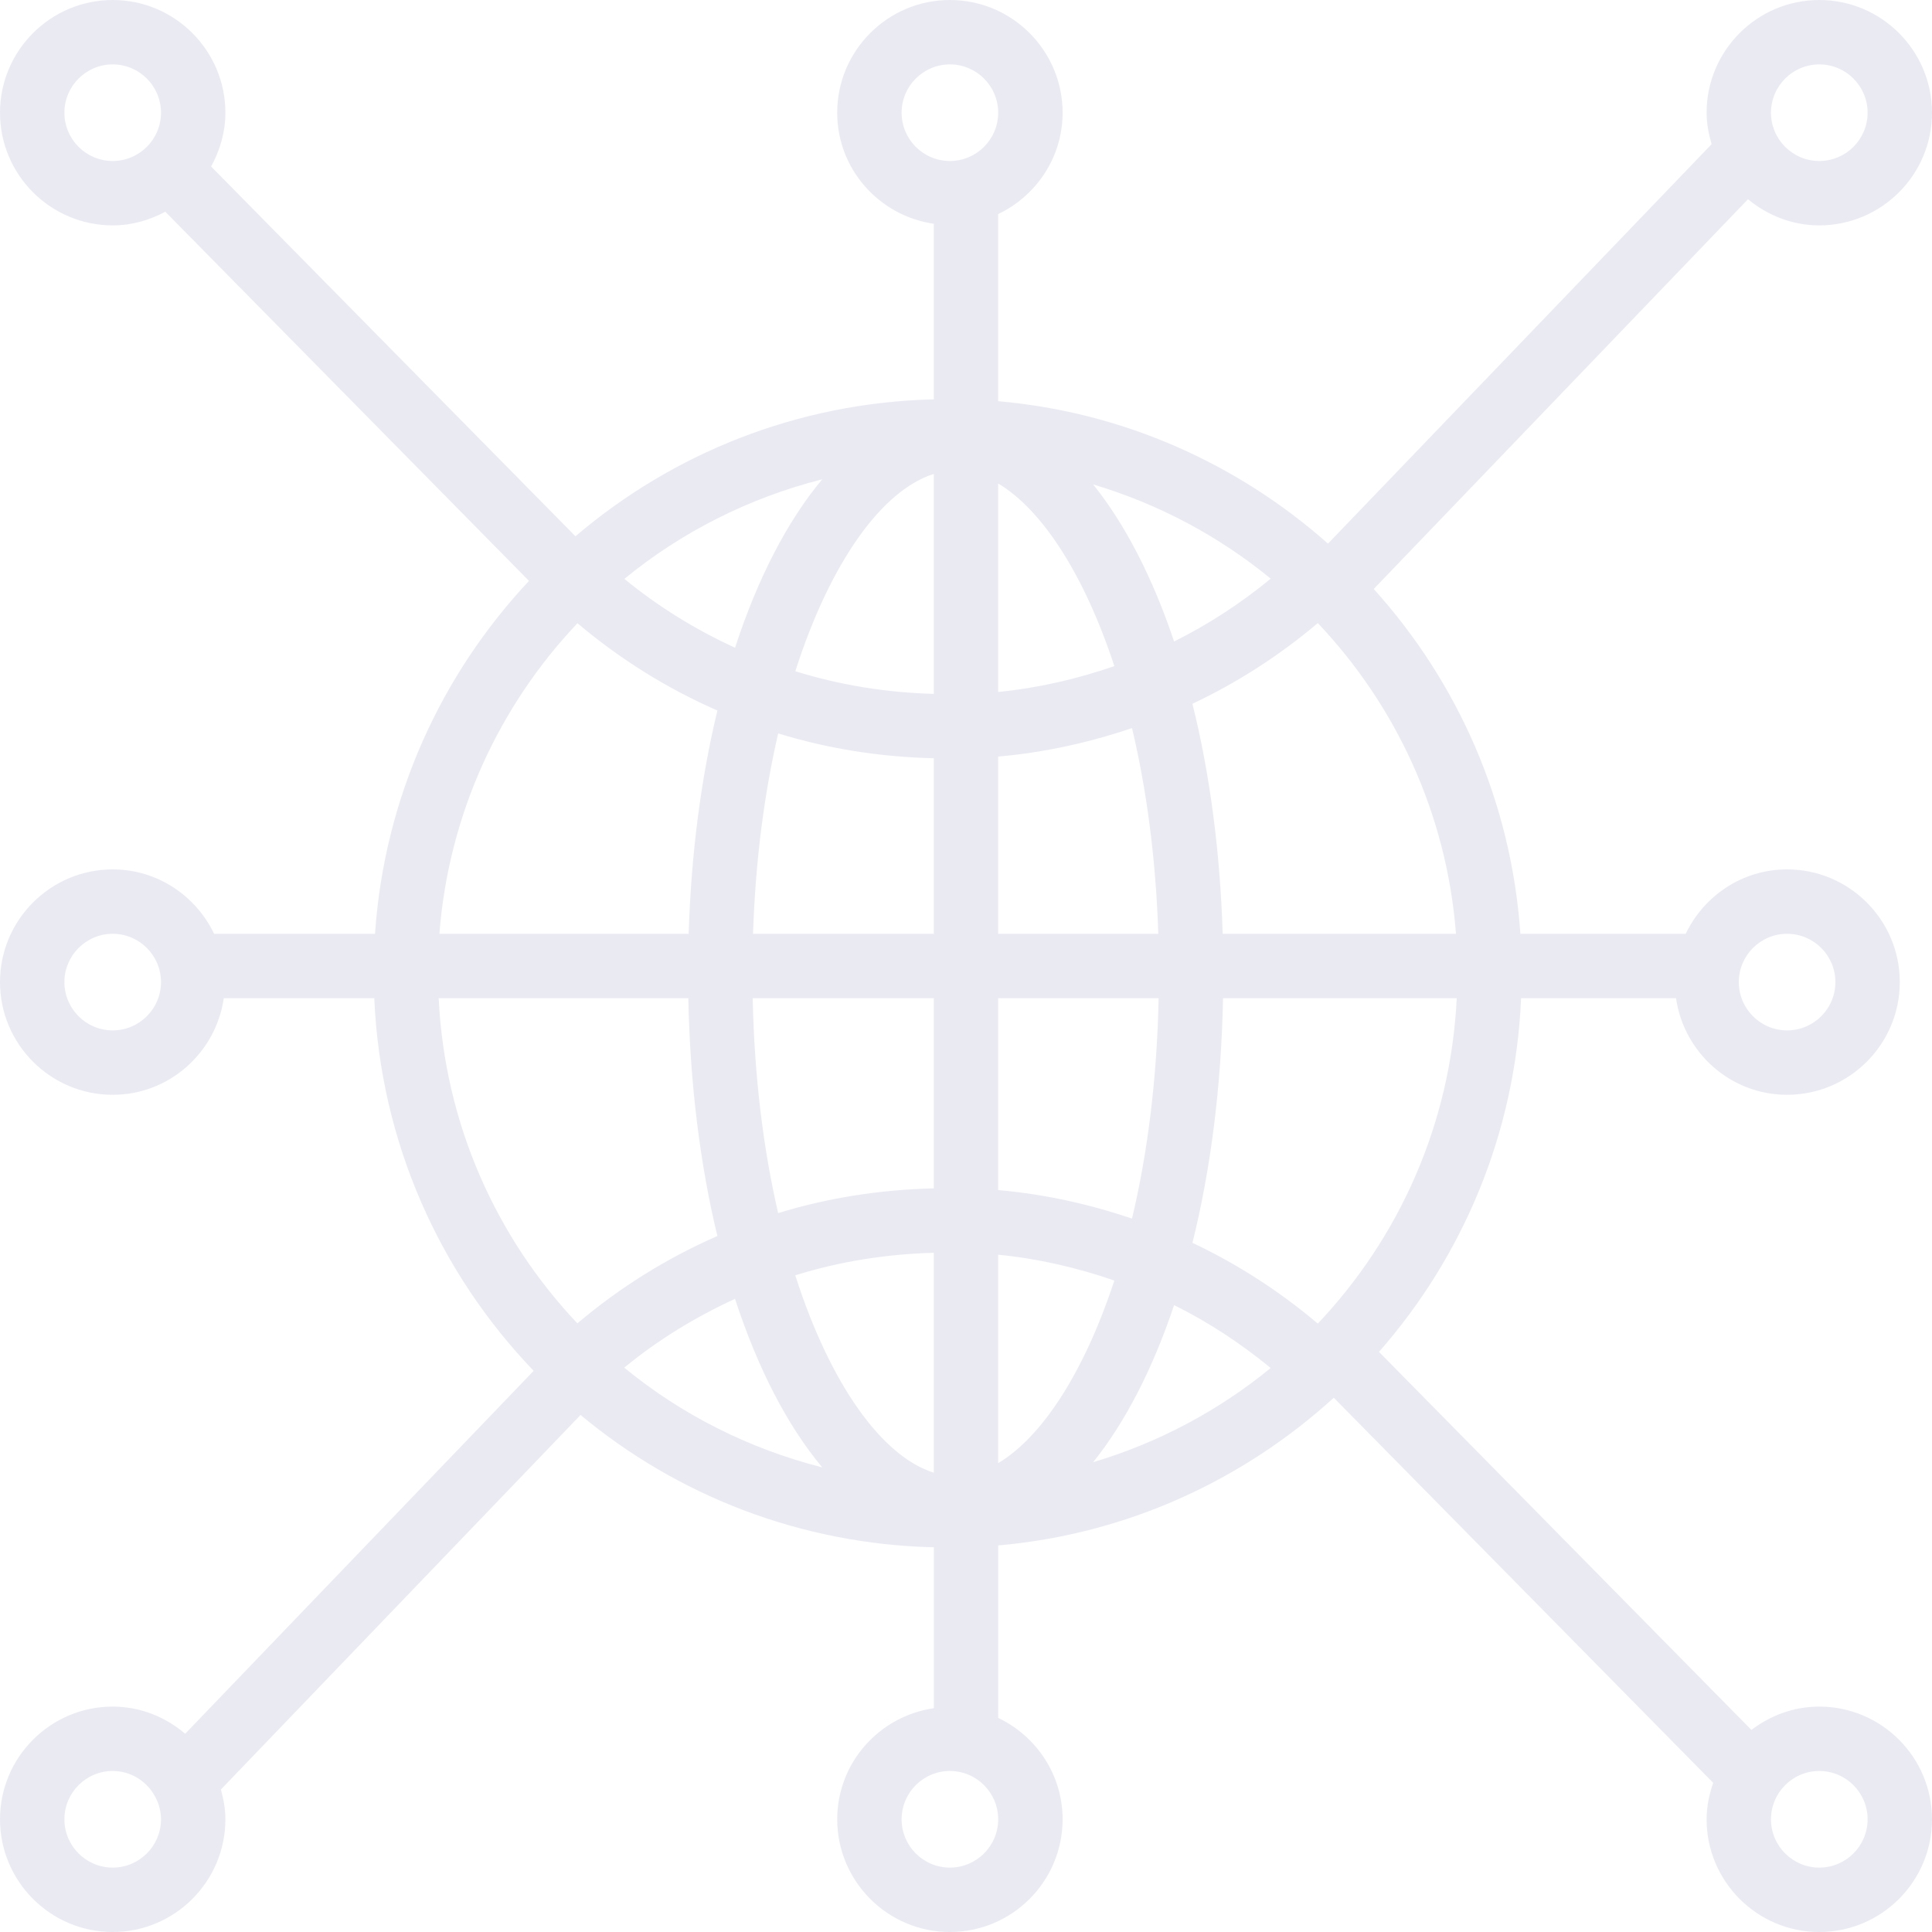 <svg width="150" height="150" viewBox="0 0 150 150" fill="none" xmlns="http://www.w3.org/2000/svg">
<path opacity="0.1" d="M141.25 132.5C139.263 132.5 137.451 133.191 135.98 134.311L107.064 104.958C113.571 97.554 117.647 87.999 118.099 77.499H130.126C130.739 81.729 134.354 85 138.75 85C143.575 85 147.5 81.074 147.5 76.249C147.5 71.425 143.575 67.499 138.75 67.499C135.273 67.499 132.288 69.554 130.878 72.5H118.042C117.338 62.231 113.158 52.929 106.656 45.729L135.714 15.468C137.228 16.718 139.14 17.499 141.25 17.499C146.074 17.499 150.001 13.574 150.001 8.75C150.001 3.925 146.074 0 141.25 0C136.425 0 132.5 3.925 132.5 8.75C132.5 9.603 132.661 10.411 132.89 11.191L103.106 42.207C96.149 36.043 87.285 32.006 77.499 31.149V16.622C80.446 15.212 82.501 12.228 82.501 8.75C82.501 3.925 78.574 0 73.75 0C68.926 0 65 3.925 65 8.75C65 13.146 68.271 16.761 72.5 17.374V31.005C61.901 31.259 52.215 35.209 44.678 41.638L16.391 12.926C17.076 11.679 17.499 10.27 17.499 8.75C17.499 3.925 13.574 0 8.75 0C3.925 0 0 3.925 0 8.75C0 13.574 3.925 17.499 8.75 17.499C10.232 17.499 11.61 17.095 12.835 16.439L41.071 45.101C34.244 52.383 29.84 61.933 29.115 72.5H16.622C15.212 69.554 12.228 67.5 8.75 67.5C3.925 67.5 0 71.425 0 76.251C0 81.074 3.925 85 8.75 85C13.146 85 16.761 81.729 17.374 77.499H29.058C29.541 88.699 34.142 98.833 41.42 106.417C41.416 106.429 41.416 106.44 41.413 106.452L14.378 134.607C12.852 133.312 10.903 132.5 8.75 132.5C3.925 132.5 0 136.425 0 141.25C0 146.074 3.925 150.001 8.75 150.001C13.574 150.001 17.499 146.074 17.499 141.25C17.499 140.445 17.355 139.679 17.15 138.938L45.074 109.858C52.551 116.085 62.091 119.883 72.501 120.132V132.626C68.271 133.239 65.001 136.854 65.001 141.25C65.001 146.074 68.926 150.001 73.75 150.001C78.575 150.001 82.501 146.074 82.501 141.25C82.501 137.773 80.446 134.787 77.501 133.378V119.987C87.499 119.112 96.534 114.914 103.555 108.52L133.012 138.419C132.703 139.312 132.5 140.255 132.5 141.25C132.5 146.074 136.425 150.001 141.25 150.001C146.074 150.001 150.001 146.074 150.001 141.25C150.001 136.425 146.074 132.5 141.25 132.5V132.5ZM77.499 97.415C80.595 97.721 83.611 98.416 86.516 99.421C84.163 106.579 80.887 111.574 77.499 113.598V97.415ZM77.499 92.397V77.499H89.956C89.826 83.832 89.082 89.612 87.888 94.611C84.54 93.477 81.066 92.709 77.499 92.397ZM77.499 72.5V58.74C81.067 58.428 84.542 57.661 87.888 56.528C89.009 61.226 89.737 66.613 89.93 72.5H77.499ZM77.499 53.724V37.538C80.887 39.562 84.164 44.558 86.517 51.717C83.612 52.72 80.597 53.418 77.499 53.724ZM84.874 37.612C89.971 39.132 94.644 41.636 98.658 44.928C96.326 46.841 93.82 48.483 91.156 49.803C89.494 44.852 87.359 40.707 84.874 37.612ZM72.5 36.798V53.872C68.806 53.773 65.196 53.188 61.748 52.114C64.475 43.601 68.504 38.049 72.5 36.798ZM57.069 50.29C54.012 48.886 51.119 47.114 48.479 44.944C52.899 41.315 58.13 38.662 63.838 37.212C61.133 40.442 58.823 44.908 57.069 50.29ZM72.5 58.871V72.5H58.465C58.654 66.781 59.35 61.545 60.418 56.943C64.294 58.135 68.353 58.773 72.5 58.871ZM72.5 77.499V92.265C68.35 92.364 64.289 92.995 60.416 94.185C59.279 89.282 58.567 83.658 58.439 77.499H72.5ZM72.5 97.266V114.339C68.503 113.088 64.472 107.533 61.745 99.016C65.191 97.941 68.803 97.365 72.5 97.266ZM63.838 113.926C58.124 112.474 52.889 109.819 48.466 106.184C51.108 104.011 54.009 102.249 57.067 100.842C58.821 106.227 61.133 110.694 63.838 113.926ZM91.158 101.329C93.822 102.649 96.325 104.3 98.655 106.211C94.641 109.501 89.968 112.006 84.872 113.524C87.359 110.43 89.496 106.281 91.158 101.329V101.329ZM102.314 102.762C99.326 100.239 96.062 98.135 92.581 96.492C93.993 90.83 94.822 84.387 94.956 77.499H113.101C112.626 87.264 108.624 96.099 102.314 102.762ZM138.75 72.5C140.818 72.5 142.5 74.182 142.5 76.251C142.5 78.318 140.818 80 138.75 80C136.683 80 135 78.318 135 76.251C135 74.182 136.683 72.5 138.75 72.5V72.5ZM94.929 72.5C94.728 66.04 93.915 59.993 92.58 54.641C96.062 53.001 99.326 50.899 102.314 48.376C108.378 54.78 112.322 63.186 113.042 72.5H94.929ZM141.25 5C143.319 5 145 6.682 145 8.75C145 10.818 143.319 12.5 141.25 12.5C139.182 12.5 137.499 10.818 137.499 8.75C137.499 6.682 139.182 5 141.25 5V5ZM70.001 8.75C70.001 6.682 71.681 5 73.75 5C75.819 5 77.499 6.682 77.499 8.75C77.499 10.818 75.819 12.5 73.75 12.5C71.681 12.5 70.001 10.818 70.001 8.75ZM5 8.75C5 6.682 6.682 5 8.75 5C10.818 5 12.5 6.682 12.5 8.75C12.5 10.818 10.818 12.5 8.75 12.5C6.682 12.5 5 10.818 5 8.75V8.75ZM44.834 48.386C48.144 51.185 51.797 53.457 55.698 55.165C54.437 60.388 53.661 66.244 53.467 72.5H34.116C34.834 63.19 38.775 54.789 44.834 48.386ZM8.75 80C6.682 80 5 78.318 5 76.251C5 74.182 6.682 72.5 8.75 72.5C10.818 72.5 12.5 74.182 12.5 76.251C12.5 78.318 10.818 80 8.75 80ZM53.441 77.499C53.571 84.178 54.361 90.428 55.697 95.964C51.794 97.672 48.138 99.941 44.827 102.744C38.526 96.083 34.531 87.255 34.058 77.499H53.441ZM8.75 145C6.682 145 5 143.319 5 141.25C5 139.182 6.682 137.499 8.75 137.499C10.114 137.499 11.3 138.24 11.955 139.332C11.956 139.333 11.956 139.335 11.956 139.336C12.294 139.898 12.5 140.548 12.5 141.25C12.5 143.319 10.818 145 8.75 145V145ZM73.75 145C71.681 145 70.001 143.319 70.001 141.25C70.001 139.182 71.681 137.499 73.75 137.499C75.819 137.499 77.499 139.182 77.499 141.25C77.499 143.319 75.819 145 73.75 145V145ZM141.25 145C139.182 145 137.499 143.319 137.499 141.25C137.499 139.182 139.182 137.499 141.25 137.499C143.319 137.499 145 139.182 145 141.25C145 143.319 143.319 145 141.25 145V145Z" fill="#292E8A"/>
</svg>
